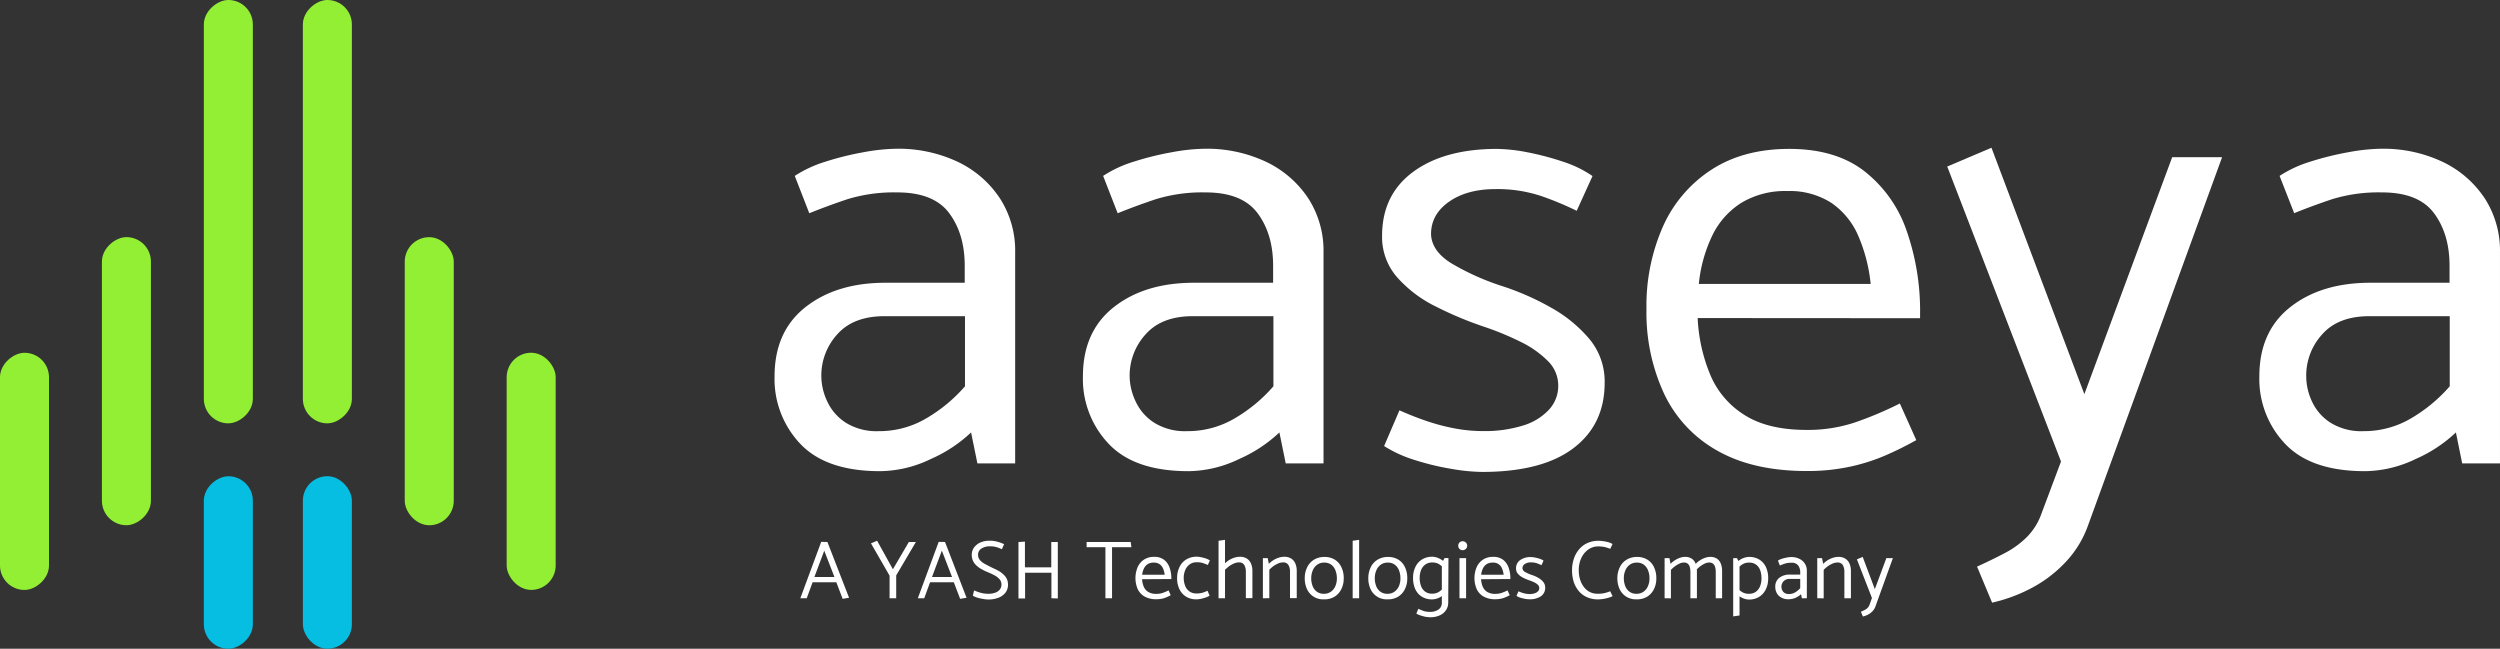 <?xml version="1.0" encoding="UTF-8" standalone="no"?>
<svg
   xmlns:dc="http://purl.org/dc/elements/1.1/"
   xmlns:cc="http://creativecommons.org/ns#"
   xmlns:rdf="http://www.w3.org/1999/02/22-rdf-syntax-ns#"
   xmlns:svg="http://www.w3.org/2000/svg"
   xmlns="http://www.w3.org/2000/svg"
   xmlns:sodipodi="http://sodipodi.sourceforge.net/DTD/sodipodi-0.dtd"
   xmlns:inkscape="http://www.inkscape.org/namespaces/inkscape"
   viewBox="0 0 664.725 172.49"
   version="1.1"
   id="svg83"
   sodipodi:docname="logo.svg"
   width="664.725"
   height="172.49"
   inkscape:version="0.92.4 (5da689c313, 2019-01-14)">
  <rect x="0" y="0" width="664.725" height="172.49" fill="#333333" stroke="none"/>
  <sodipodi:namedview
     pagecolor="#ffffff"
     bordercolor="#666666"
     borderopacity="1"
     objecttolerance="10"
     gridtolerance="10"
     guidetolerance="10"
     inkscape:pageopacity="0"
     inkscape:pageshadow="2"
     inkscape:window-width="1920"
     inkscape:window-height="1026"
     id="namedview85"
     showgrid="false"
     fit-margin-top="0"
     fit-margin-left="0"
     fit-margin-right="0"
     fit-margin-bottom="0"
     inkscape:zoom="0.43792633"
     inkscape:cx="348.06698"
     inkscape:cy="86.209999"
     inkscape:window-x="0"
     inkscape:window-y="31"
     inkscape:window-maximized="1"
     inkscape:current-layer="svg83" />
  <defs
     id="defs4">
    <style
       id="style2">.cls-1{fill:#93ef33;}.cls-2{fill:#06bee1;}.cls-3{fill:#fff;}</style>
  </defs>
  <g
     id="Isolation_Mode"
     data-name="Isolation Mode"
     transform="translate(-23,-37.72)">
    <rect
       class="cls-1"
       x="27.43"
       y="87.48"
       width="112.56"
       height="13.03"
       rx="6.51"
       transform="rotate(90,83.71,94)"
       id="rect6"
       style="fill:#93ef33" />
    <rect
       class="cls-1"
       x="18.31"
       y="132.56"
       width="76.6"
       height="13.03"
       rx="6.51"
       transform="rotate(90,56.615,139.075)"
       id="rect8"
       style="fill:#93ef33" />
    <rect
       class="cls-1"
       x="-2.01"
       y="156.53"
       width="63.06"
       height="13.03"
       rx="6.51"
       transform="rotate(90,29.515,163.045)"
       id="rect10"
       style="fill:#93ef33" />
    <rect
       class="cls-2"
       x="60.78"
       y="180.76"
       width="45.86"
       height="13.03"
       rx="6.51"
       transform="rotate(90,83.71,187.28)"
       id="rect12"
       style="fill:#06bee1" />
    <rect
       class="cls-1"
       x="53.76"
       y="87.48"
       width="112.56"
       height="13.03"
       rx="6.51"
       transform="rotate(90,110.04,94)"
       id="rect14"
       style="fill:#93ef33" />
    <rect
       class="cls-1"
       x="130.62"
       y="100.77"
       width="13.03"
       height="76.6"
       rx="6.51"
       transform="rotate(-180,137.135,139.075)"
       id="rect16"
       style="fill:#93ef33" />
    <rect
       class="cls-1"
       x="157.72"
       y="131.52"
       width="13.03"
       height="63.06"
       rx="6.51"
       transform="rotate(180,164.235,163.045)"
       id="rect18"
       style="fill:#93ef33" />
    <rect
       class="cls-2"
       x="103.52"
       y="164.35"
       width="13.03"
       height="45.86"
       rx="6.51"
       transform="rotate(180,110.04,187.275)"
       id="rect20"
       style="fill:#06bee1" />
    <path
       class="cls-3"
       d="m 234.32,84.49 a 32.12,32.12 0 0 1 8.15,-3.78 78.13,78.13 0 0 1 10.16,-2.52 51.65,51.65 0 0 1 8.57,-0.92 37,37 0 0 1 16.55,3.52 27.61,27.61 0 0 1 11.17,9.75 25.63,25.63 0 0 1 4,14.28 v 56.11 H 282.88 L 281.2,152.7 A 37.41,37.41 0 0 1 270.53,159.75 31.65,31.65 0 0 1 257,163 q -14.28,0 -21.17,-7.23 a 25,25 0 0 1 -6.88,-18 q 0,-11.92 8.23,-18.4 8.23,-6.48 21.33,-6.47 h 21 v -4.53 q 0,-8.4 -4.11,-13.95 -4.11,-5.55 -13.86,-5.54 a 42.05,42.05 0 0 0 -13.36,1.85 q -5.46,1.85 -10,3.69 z m 8.68,60.06 a 13.36,13.36 0 0 0 5,5.63 15.42,15.42 0 0 0 8.57,2.18 24.59,24.59 0 0 0 12.93,-3.53 41,41 0 0 0 10.08,-8.4 v -18.64 h -21.4 q -8.24,0 -12.52,4.78 a 16.28,16.28 0 0 0 -4.28,11.18 16.1,16.1 0 0 0 1.62,6.8 z"
       id="path22"
       inkscape:connector-curvature="0"
       style="fill:#ffffff" />
    <path
       class="cls-3"
       d="m 316.31,84.49 a 31.88,31.88 0 0 1 8.14,-3.78 78.28,78.28 0 0 1 10.17,-2.52 51.44,51.44 0 0 1 8.57,-0.92 36.9,36.9 0 0 1 16.54,3.52 27.64,27.64 0 0 1 11.18,9.75 25.7,25.7 0 0 1 4,14.28 v 56.11 h -10.05 l -1.68,-8.23 A 37.41,37.41 0 0 1 352.51,159.75 31.64,31.64 0 0 1 339,163 q -14.3,0 -21.17,-7.23 a 25,25 0 0 1 -6.89,-18 q 0,-11.92 8.23,-18.4 8.23,-6.48 21.34,-6.47 h 21 v -4.53 q 0,-8.4 -4.12,-13.95 -4.12,-5.55 -13.86,-5.54 a 42,42 0 0 0 -13.35,1.85 q -5.48,1.85 -10,3.69 z m 8.69,60.06 a 13.27,13.27 0 0 0 5,5.63 15.42,15.42 0 0 0 8.57,2.18 24.6,24.6 0 0 0 12.94,-3.53 41,41 0 0 0 10.08,-8.4 v -18.64 h -21.43 q -8.24,0 -12.51,4.78 a 16.24,16.24 0 0 0 -4.29,11.18 16,16 0 0 0 1.64,6.8 z"
       id="path24"
       inkscape:connector-curvature="0"
       style="fill:#ffffff" />
    <path
       class="cls-3"
       d="m 395.1,146.82 c 2.23,1 4.56,1.93 7,2.77 a 55.06,55.06 0 0 0 7.47,2 40.49,40.49 0 0 0 7.73,0.75 34.27,34.27 0 0 0 10.5,-1.43 15.58,15.58 0 0 0 7,-4.2 9.29,9.29 0 0 0 2.52,-6.46 9.15,9.15 0 0 0 -2.77,-6.56 26.73,26.73 0 0 0 -7.31,-5.12 77.92,77.92 0 0 0 -10.08,-4.12 95.24,95.24 0 0 1 -12.51,-5.29 33.2,33.2 0 0 1 -10.17,-7.72 16.23,16.23 0 0 1 -4,-11 q 0,-10.92 8.23,-17 8.23,-6.08 22.18,-6.13 a 45.33,45.33 0 0 1 8.32,0.92 73.44,73.44 0 0 1 9.49,2.52 29.77,29.77 0 0 1 7.73,3.78 l -4.2,9.24 A 83,83 0 0 0 432.99,89.91 36.79,36.79 0 0 0 420.63,88 q -7.56,0 -12.35,3.36 -4.79,3.36 -4.78,8.64 0.17,4.53 5.54,7.81 a 66.16,66.16 0 0 0 13.44,6 70.56,70.56 0 0 1 12.94,5.71 36.66,36.66 0 0 1 10.24,8.4 17.63,17.63 0 0 1 4,11.6 q 0,11.08 -8.32,17.38 -8.32,6.3 -24.28,6.3 a 51.18,51.18 0 0 1 -8.31,-0.84 68.75,68.75 0 0 1 -9.66,-2.35 33.55,33.55 0 0 1 -8.07,-3.69 z"
       id="path26"
       inkscape:connector-curvature="0"
       style="fill:#ffffff" />
    <path
       class="cls-3"
       d="m 474.39,122.29 a 44.52,44.52 0 0 0 3.44,15.29 23.07,23.07 0 0 0 9.17,10.58 q 6.21,3.87 16.3,3.87 a 39.67,39.67 0 0 0 12.77,-1.94 95.18,95.18 0 0 0 12.08,-5.09 l 4.37,9.74 a 88.31,88.31 0 0 1 -8.32,4.12 50.48,50.48 0 0 1 -9.57,3 53.49,53.49 0 0 1 -11.17,1.1 q -14.29,0 -23.78,-5.38 a 33.9,33.9 0 0 1 -14.19,-15.12 51.12,51.12 0 0 1 -4.71,-22.51 52.09,52.09 0 0 1 4.46,-22.18 34.89,34.89 0 0 1 12.93,-15 q 8.49,-5.46 20.58,-5.46 12.27,0 19.91,5.88 a 34.17,34.17 0 0 1 11.26,15.79 64.6,64.6 0 0 1 3.61,22.17 v 1.18 z m 46,-9.07 a 42.92,42.92 0 0 0 -3.36,-12.94 20.25,20.25 0 0 0 -7.14,-8.65 20.49,20.49 0 0 0 -11.67,-3.11 22.49,22.49 0 0 0 -12.18,3.11 21.09,21.09 0 0 0 -7.73,8.65 38.46,38.46 0 0 0 -3.61,12.94 z"
       id="path28"
       inkscape:connector-curvature="0"
       style="fill:#ffffff" />
    <path
       class="cls-3"
       d="M 571,160.43 540.75,82 l 11.76,-5 24.7,65.52 23.35,-63 h 13.27 l -35.78,98.28 a 27.59,27.59 0 0 1 -5.63,9.16 34.24,34.24 0 0 1 -8.82,6.88 42,42 0 0 1 -10.92,4.12 l -4,-9.58 c 2.68,-1.23 5.15,-2.43 7.39,-3.61 a 23.9,23.9 0 0 0 5.88,-4.28 16.74,16.74 0 0 0 3.86,-6.22 z"
       id="path30"
       inkscape:connector-curvature="0"
       style="fill:#ffffff" />
    <path
       class="cls-3"
       d="m 629.12,84.49 a 31.88,31.88 0 0 1 8.14,-3.78 78.69,78.69 0 0 1 10.17,-2.52 51.44,51.44 0 0 1 8.57,-0.92 36.9,36.9 0 0 1 16.54,3.52 27.64,27.64 0 0 1 11.18,9.75 25.7,25.7 0 0 1 4,14.28 v 56.11 H 677.67 L 676,152.7 a 37.27,37.27 0 0 1 -10.67,7.05 31.64,31.64 0 0 1 -13.53,3.25 q -14.28,0 -21.17,-7.23 a 25,25 0 0 1 -6.89,-18 q 0,-11.92 8.23,-18.4 8.23,-6.48 21.34,-6.47 h 21 v -4.53 q 0,-8.4 -4.12,-13.95 -4.12,-5.55 -13.86,-5.54 A 42,42 0 0 0 643,90.71 q -5.47,1.85 -10,3.69 z m 8.65,60.06 a 13.27,13.27 0 0 0 5,5.63 15.42,15.42 0 0 0 8.57,2.18 24.6,24.6 0 0 0 12.94,-3.53 41,41 0 0 0 10.08,-8.4 V 121.79 H 653 q -8.24,0 -12.51,4.78 a 16.24,16.24 0 0 0 -4.29,11.18 16,16 0 0 0 1.57,6.8 z"
       id="path32"
       inkscape:connector-curvature="0"
       style="fill:#ffffff" />
    <path
       class="cls-3"
       d="m 243,181.83 5.76,14.83 -1.71,0.28 -1.68,-4.4 h -6.31 l -1.56,4.25 h -1.7 l 5.55,-15 z m -0.84,2.31 -2.62,7 h 5.33 z"
       id="path34"
       inkscape:connector-curvature="0"
       style="fill:#ffffff" />
    <path
       class="cls-3"
       d="m 259.53,196.79 v -6 l -4.95,-8.6 1.63,-0.7 4.2,7.59 4.24,-7.24 h 1.87 l -5.23,8.87 v 6.09 z"
       id="path36"
       inkscape:connector-curvature="0"
       style="fill:#ffffff" />
    <path
       class="cls-3"
       d="m 274.27,181.83 5.73,14.83 -1.71,0.28 -1.68,-4.4 h -6.31 l -1.56,4.25 h -1.7 l 5.55,-15 z m -0.84,2.31 -2.62,7 h 5.33 z"
       id="path38"
       inkscape:connector-curvature="0"
       style="fill:#ffffff" />
    <path
       class="cls-3"
       d="m 282,194.7 c 0.27,0.12 0.61,0.25 1,0.4 a 9.37,9.37 0 0 0 1.28,0.36 7.36,7.36 0 0 0 1.39,0.14 5.41,5.41 0 0 0 2,-0.31 2.5,2.5 0 0 0 1.2,-0.87 2.05,2.05 0 0 0 0.41,-1.24 2.17,2.17 0 0 0 -0.46,-1.38 4.41,4.41 0 0 0 -1.33,-1.07 18.86,18.86 0 0 0 -2.17,-1 16.73,16.73 0 0 1 -1.71,-0.89 6.33,6.33 0 0 1 -1.23,-1 3.93,3.93 0 0 1 -0.75,-1.18 3.8,3.8 0 0 1 -0.25,-1.41 3.22,3.22 0 0 1 0.58,-1.91 4.13,4.13 0 0 1 1.65,-1.35 6,6 0 0 1 2.54,-0.5 7.73,7.73 0 0 1 2.11,0.28 11,11 0 0 1 1.72,0.64 l -0.59,1.34 -0.83,-0.35 a 7.6,7.6 0 0 0 -1,-0.3 6.36,6.36 0 0 0 -1.31,-0.12 4,4 0 0 0 -2.3,0.6 1.87,1.87 0 0 0 -0.89,1.65 2.12,2.12 0 0 0 0.45,1.36 4.39,4.39 0 0 0 1.35,1.07 c 0.6,0.33 1.34,0.71 2.2,1.13 a 14.88,14.88 0 0 1 1.7,0.86 6.45,6.45 0 0 1 1.23,1 3.44,3.44 0 0 1 0.77,1.13 3.63,3.63 0 0 1 0.26,1.44 3.43,3.43 0 0 1 -0.62,2 4.17,4.17 0 0 1 -1.81,1.39 7.19,7.19 0 0 1 -2.87,0.51 6.75,6.75 0 0 1 -1,-0.09 c -0.39,-0.06 -0.78,-0.13 -1.18,-0.22 a 8.21,8.21 0 0 1 -1.08,-0.32 4.15,4.15 0 0 1 -0.79,-0.39 z"
       id="path40"
       inkscape:connector-curvature="0"
       style="fill:#ffffff" />
    <path
       class="cls-3"
       d="M 302.56,196.79 V 190 h -7 v 6.84 h -1.76 v -15 l 1.72,-0.11 v 6.84 h 7 v -6.73 h 1.74 v 15 z"
       id="path42"
       inkscape:connector-curvature="0"
       style="fill:#ffffff" />
    <path
       class="cls-3"
       d="m 323.83,183.22 h -5.15 v 13.57 h -1.76 v -13.57 h -5 v -1.39 h 11.72 z"
       id="path44"
       inkscape:connector-curvature="0"
       style="fill:#ffffff" />
    <path
       class="cls-3"
       d="m 326.67,191.73 a 5.82,5.82 0 0 0 0.45,2 3.07,3.07 0 0 0 1.2,1.39 4,4 0 0 0 2.14,0.5 5.18,5.18 0 0 0 1.67,-0.25 12.6,12.6 0 0 0 1.58,-0.67 l 0.57,1.28 a 9.21,9.21 0 0 1 -1.09,0.53 5.9,5.9 0 0 1 -1.25,0.4 6.76,6.76 0 0 1 -1.46,0.14 6.26,6.26 0 0 1 -3.12,-0.7 4.56,4.56 0 0 1 -1.86,-2 7.49,7.49 0 0 1 0,-5.85 4.61,4.61 0 0 1 1.7,-2 4.82,4.82 0 0 1 2.69,-0.72 4.19,4.19 0 0 1 2.61,0.77 4.47,4.47 0 0 1 1.47,2.07 8.38,8.38 0 0 1 0.48,2.91 v 0.15 z m 6,-1.19 a 5.5,5.5 0 0 0 -0.44,-1.69 2.65,2.65 0 0 0 -0.94,-1.14 2.68,2.68 0 0 0 -1.53,-0.4 2.93,2.93 0 0 0 -1.59,0.4 2.8,2.8 0 0 0 -1,1.14 5.23,5.23 0 0 0 -0.48,1.69 z"
       id="path46"
       inkscape:connector-curvature="0"
       style="fill:#ffffff" />
    <path
       class="cls-3"
       d="m 344.62,196.11 a 5,5 0 0 1 -1.11,0.5 10.29,10.29 0 0 1 -1.29,0.35 6,6 0 0 1 -1.1,0.12 5.11,5.11 0 0 1 -2.76,-0.72 4.69,4.69 0 0 1 -1.77,-2 6.7,6.7 0 0 1 -0.61,-3 6.49,6.49 0 0 1 0.65,-2.9 4.66,4.66 0 0 1 1.81,-2 5.28,5.28 0 0 1 2.8,-0.72 6,6 0 0 1 1.07,0.13 8.78,8.78 0 0 1 1.29,0.34 4.25,4.25 0 0 1 1.09,0.52 l -0.53,1.21 c -0.41,-0.17 -0.83,-0.34 -1.28,-0.49 a 5,5 0 0 0 -1.69,-0.23 3.09,3.09 0 0 0 -1.85,0.55 3.49,3.49 0 0 0 -1.17,1.47 5.14,5.14 0 0 0 -0.43,2.07 5.79,5.79 0 0 0 0.37,2.14 3.29,3.29 0 0 0 1.13,1.51 3.08,3.08 0 0 0 1.86,0.55 5.68,5.68 0 0 0 1.71,-0.21 9.77,9.77 0 0 0 1.26,-0.51 z"
       id="path48"
       inkscape:connector-curvature="0"
       style="fill:#ffffff" />
    <path
       class="cls-3"
       d="M 347,196.79 V 181.5 l 1.72,-0.24 v 15.53 z m 1.59,-9.15 a 6.17,6.17 0 0 1 2.61,-1.64 4.73,4.73 0 0 1 1.45,-0.24 3.39,3.39 0 0 1 1.91,0.5 2.86,2.86 0 0 1 1.08,1.34 4.9,4.9 0 0 1 0.36,1.94 v 7.22 h -1.74 v -7 a 3.58,3.58 0 0 0 -0.41,-1.8 1.58,1.58 0 0 0 -1.51,-0.7 3,3 0 0 0 -1.17,0.26 6.83,6.83 0 0 0 -1.27,0.69 8.19,8.19 0 0 0 -1.14,1 z"
       id="path50"
       inkscape:connector-curvature="0"
       style="fill:#ffffff" />
    <path
       class="cls-3"
       d="m 358.79,196.79 v -10.67 h 1.28 l 0.3,1.52 a 6.47,6.47 0 0 1 1.17,-0.95 6,6 0 0 1 1.46,-0.69 4.73,4.73 0 0 1 1.45,-0.24 3.33,3.33 0 0 1 1.9,0.5 2.88,2.88 0 0 1 1.09,1.34 4.9,4.9 0 0 1 0.35,1.94 v 7.22 H 366 v -7 a 3.58,3.58 0 0 0 -0.41,-1.8 1.58,1.58 0 0 0 -1.51,-0.7 3,3 0 0 0 -1.17,0.26 6.83,6.83 0 0 0 -1.27,0.69 8.19,8.19 0 0 0 -1.14,1 v 7.57 z"
       id="path52"
       inkscape:connector-curvature="0"
       style="fill:#ffffff" />
    <path
       class="cls-3"
       d="m 375,197.08 a 4.68,4.68 0 0 1 -4.48,-2.72 6.77,6.77 0 0 1 -0.6,-2.94 6.49,6.49 0 0 1 0.65,-2.88 4.79,4.79 0 0 1 1.8,-2 5.24,5.24 0 0 1 2.78,-0.73 5.14,5.14 0 0 1 2.75,0.71 4.59,4.59 0 0 1 1.76,2 6.57,6.57 0 0 1 0.62,3 6.23,6.23 0 0 1 -0.65,2.88 4.9,4.9 0 0 1 -1.82,2 5.29,5.29 0 0 1 -2.81,0.68 z m 0,-1.48 a 3.09,3.09 0 0 0 1.87,-0.55 3.44,3.44 0 0 0 1.18,-1.47 5.13,5.13 0 0 0 0.41,-2.07 5.62,5.62 0 0 0 -0.39,-2.16 3.33,3.33 0 0 0 -1.12,-1.49 3,3 0 0 0 -1.86,-0.55 3.09,3.09 0 0 0 -1.85,0.55 3.49,3.49 0 0 0 -1.17,1.47 5.31,5.31 0 0 0 -0.43,2.07 5.79,5.79 0 0 0 0.37,2.14 3.24,3.24 0 0 0 1.14,1.51 3,3 0 0 0 1.85,0.55 z"
       id="path54"
       inkscape:connector-curvature="0"
       style="fill:#ffffff" />
    <path
       class="cls-3"
       d="M 382.66,196.79 V 181.5 l 1.72,-0.24 v 15.53 z"
       id="path56"
       inkscape:connector-curvature="0"
       style="fill:#ffffff" />
    <path
       class="cls-3"
       d="m 391.9,197.08 a 4.68,4.68 0 0 1 -4.48,-2.72 6.77,6.77 0 0 1 -0.6,-2.94 6.49,6.49 0 0 1 0.65,-2.88 4.72,4.72 0 0 1 1.8,-2 5.24,5.24 0 0 1 2.78,-0.73 5.14,5.14 0 0 1 2.75,0.71 4.59,4.59 0 0 1 1.76,2 6.7,6.7 0 0 1 0.62,3 6.23,6.23 0 0 1 -0.65,2.88 4.9,4.9 0 0 1 -1.82,2 5.29,5.29 0 0 1 -2.81,0.68 z m 0,-1.48 a 3.09,3.09 0 0 0 1.87,-0.55 3.44,3.44 0 0 0 1.18,-1.47 5.13,5.13 0 0 0 0.41,-2.07 5.62,5.62 0 0 0 -0.39,-2.16 3.33,3.33 0 0 0 -1.12,-1.49 3,3 0 0 0 -1.86,-0.55 3.09,3.09 0 0 0 -1.85,0.55 3.49,3.49 0 0 0 -1.17,1.47 5.31,5.31 0 0 0 -0.43,2.07 5.79,5.79 0 0 0 0.37,2.14 3.29,3.29 0 0 0 1.13,1.51 3.08,3.08 0 0 0 1.9,0.55 z"
       id="path58"
       inkscape:connector-curvature="0"
       style="fill:#ffffff" />
    <path
       class="cls-3"
       d="m 407.37,195.27 a 5.09,5.09 0 0 1 -1.08,1 4.58,4.58 0 0 1 -1.28,0.62 4.3,4.3 0 0 1 -1.21,0.2 5.05,5.05 0 0 1 -2.75,-0.72 4.62,4.62 0 0 1 -1.74,-2 7,7 0 0 1 -0.59,-3 6.48,6.48 0 0 1 0.62,-2.9 4.69,4.69 0 0 1 1.77,-2 5.07,5.07 0 0 1 2.74,-0.72 4.1,4.1 0 0 1 1.23,0.22 5.67,5.67 0 0 1 1.26,0.62 4.33,4.33 0 0 1 1.05,1 l -0.53,1.18 a 6,6 0 0 0 -1.31,-1.09 3.41,3.41 0 0 0 -1.75,-0.4 2.94,2.94 0 0 0 -1.82,0.55 3.3,3.3 0 0 0 -1.13,1.46 5.43,5.43 0 0 0 -0.37,2.08 6.13,6.13 0 0 0 0.36,2.17 3.18,3.18 0 0 0 1.1,1.49 3,3 0 0 0 1.84,0.54 3.32,3.32 0 0 0 1.72,-0.42 4.88,4.88 0 0 0 1.32,-1.16 z m 0.7,2.66 a 3.63,3.63 0 0 1 -0.57,2 3.92,3.92 0 0 1 -1.65,1.39 5.91,5.91 0 0 1 -2.6,0.52 5.31,5.31 0 0 1 -0.81,-0.07 c -0.32,0 -0.67,-0.11 -1,-0.19 a 10.52,10.52 0 0 1 -1,-0.31 4,4 0 0 1 -0.85,-0.42 l 0.53,-1.25 c 0.44,0.2 0.9,0.39 1.37,0.56 a 5.21,5.21 0 0 0 1.76,0.25 3.83,3.83 0 0 0 2.23,-0.62 2.12,2.12 0 0 0 0.89,-1.87 v -10.4 l 0.7,-1.41 h 1.06 z"
       id="path60"
       inkscape:connector-curvature="0"
       style="fill:#ffffff" />
    <path
       class="cls-3"
       d="m 411.06,183.67 a 1.26,1.26 0 0 1 0,-1.7 1.15,1.15 0 0 1 0.84,-0.34 1.21,1.21 0 0 1 0.84,0.34 1.1,1.1 0 0 1 0.37,0.85 1.13,1.13 0 0 1 -0.36,0.85 1.22,1.22 0 0 1 -1.69,0 z m 0,13.12 v -10.67 h 1.76 v 10.67 z"
       id="path62"
       inkscape:connector-curvature="0"
       style="fill:#ffffff" />
    <path
       class="cls-3"
       d="m 416.8,191.73 a 6.06,6.06 0 0 0 0.45,2 3.07,3.07 0 0 0 1.2,1.39 4,4 0 0 0 2.14,0.5 5.18,5.18 0 0 0 1.67,-0.25 12,12 0 0 0 1.58,-0.67 l 0.58,1.28 a 11,11 0 0 1 -1.09,0.53 6.19,6.19 0 0 1 -1.26,0.4 6.7,6.7 0 0 1 -1.46,0.14 6.2,6.2 0 0 1 -3.11,-0.7 4.45,4.45 0 0 1 -1.86,-2 7.43,7.43 0 0 1 0,-5.85 4.61,4.61 0 0 1 1.7,-2 4.84,4.84 0 0 1 2.69,-0.72 4.19,4.19 0 0 1 2.61,0.77 4.47,4.47 0 0 1 1.47,2.07 8.38,8.38 0 0 1 0.48,2.91 v 0.15 z m 6,-1.19 a 5.5,5.5 0 0 0 -0.44,-1.69 2.46,2.46 0 0 0 -2.46,-1.54 3,3 0 0 0 -1.6,0.4 2.8,2.8 0 0 0 -1,1.14 5,5 0 0 0 -0.47,1.69 z"
       id="path64"
       inkscape:connector-curvature="0"
       style="fill:#ffffff" />
    <path
       class="cls-3"
       d="m 426.75,194.94 a 8.21,8.21 0 0 0 0.91,0.36 6.14,6.14 0 0 0 1,0.27 5.76,5.76 0 0 0 1,0.1 4.38,4.38 0 0 0 1.38,-0.19 2.06,2.06 0 0 0 0.91,-0.55 1.21,1.21 0 0 0 0.33,-0.85 1.19,1.19 0 0 0 -0.36,-0.85 3.8,3.8 0 0 0 -1,-0.68 11.7,11.7 0 0 0 -1.32,-0.53 13,13 0 0 1 -1.64,-0.7 4.29,4.29 0 0 1 -1.33,-1 2.12,2.12 0 0 1 -0.53,-1.44 2.62,2.62 0 0 1 1.08,-2.23 4.73,4.73 0 0 1 2.9,-0.81 6,6 0 0 1 1.09,0.13 9.07,9.07 0 0 1 1.24,0.33 3.59,3.59 0 0 1 1,0.49 l -0.55,1.21 a 13,13 0 0 0 -1.21,-0.51 4.87,4.87 0 0 0 -1.61,-0.24 2.79,2.79 0 0 0 -1.62,0.44 1.35,1.35 0 0 0 -0.62,1.12 1.27,1.27 0 0 0 0.72,1 9.49,9.49 0 0 0 1.76,0.78 9.16,9.16 0 0 1 1.7,0.75 4.57,4.57 0 0 1 1.34,1.1 2.3,2.3 0 0 1 0.53,1.51 2.72,2.72 0 0 1 -1.09,2.28 5.22,5.22 0 0 1 -3.18,0.83 7,7 0 0 1 -1.09,-0.11 11.19,11.19 0 0 1 -1.27,-0.31 3.93,3.93 0 0 1 -1,-0.49 z"
       id="path66"
       inkscape:connector-curvature="0"
       style="fill:#ffffff" />
    <path
       class="cls-3"
       d="m 451.14,183.66 a 8.15,8.15 0 0 0 -0.93,-0.34 6.71,6.71 0 0 0 -1,-0.23 9.31,9.31 0 0 0 -1.21,-0.09 4.59,4.59 0 0 0 -2.66,0.81 5.79,5.79 0 0 0 -1.87,2.25 7.49,7.49 0 0 0 -0.69,3.3 8.37,8.37 0 0 0 0.33,2.39 6.17,6.17 0 0 0 1,2 4.41,4.41 0 0 0 3.71,1.84 7.41,7.41 0 0 0 1.91,-0.2 9.06,9.06 0 0 0 1.39,-0.46 l 0.66,1.3 a 6.33,6.33 0 0 1 -1.14,0.44 11.76,11.76 0 0 1 -1.39,0.31 9.69,9.69 0 0 1 -1.37,0.11 6.94,6.94 0 0 1 -3,-0.62 6.13,6.13 0 0 1 -2.17,-1.68 7.3,7.3 0 0 1 -1.3,-2.45 10.16,10.16 0 0 1 -0.42,-2.95 9.64,9.64 0 0 1 0.48,-3.1 7.51,7.51 0 0 1 1.4,-2.51 6,6 0 0 1 2.22,-1.67 7,7 0 0 1 2.94,-0.6 9.27,9.27 0 0 1 1.15,0.09 11.74,11.74 0 0 1 1.39,0.27 4.49,4.49 0 0 1 1.19,0.5 z"
       id="path68"
       inkscape:connector-curvature="0"
       style="fill:#ffffff" />
    <path
       class="cls-3"
       d="m 458.12,197.08 a 4.84,4.84 0 0 1 -2.73,-0.72 4.79,4.79 0 0 1 -1.75,-2 6.77,6.77 0 0 1 -0.6,-2.94 6.49,6.49 0 0 1 0.65,-2.88 4.72,4.72 0 0 1 1.8,-2 5.21,5.21 0 0 1 2.78,-0.73 5.14,5.14 0 0 1 2.75,0.71 4.59,4.59 0 0 1 1.76,2 6.7,6.7 0 0 1 0.62,3 6.23,6.23 0 0 1 -0.65,2.88 4.86,4.86 0 0 1 -1.83,2 5.26,5.26 0 0 1 -2.8,0.68 z m 0,-1.48 a 3.09,3.09 0 0 0 1.87,-0.55 3.44,3.44 0 0 0 1.18,-1.47 5.13,5.13 0 0 0 0.41,-2.07 5.62,5.62 0 0 0 -0.39,-2.16 3.41,3.41 0 0 0 -1.12,-1.49 3,3 0 0 0 -1.86,-0.55 3.09,3.09 0 0 0 -1.85,0.55 3.49,3.49 0 0 0 -1.17,1.47 5.14,5.14 0 0 0 -0.43,2.07 5.79,5.79 0 0 0 0.37,2.14 3.29,3.29 0 0 0 1.13,1.51 3.08,3.08 0 0 0 1.9,0.55 z"
       id="path70"
       inkscape:connector-curvature="0"
       style="fill:#ffffff" />
    <path
       class="cls-3"
       d="m 465.6,196.79 v -10.67 h 1.28 l 0.3,1.52 a 6.76,6.76 0 0 1 1.16,-0.95 6,6 0 0 1 1.35,-0.66 4.11,4.11 0 0 1 1.32,-0.24 3.16,3.16 0 0 1 1.85,0.5 2.83,2.83 0 0 1 1,1.34 5.22,5.22 0 0 1 0.33,1.92 v 7.24 h -1.73 v -7 a 5,5 0 0 0 -0.16,-1.3 1.66,1.66 0 0 0 -0.53,-0.88 1.58,1.58 0 0 0 -1.08,-0.32 2.57,2.57 0 0 0 -1.07,0.26 7.38,7.38 0 0 0 -1.2,0.69 8.81,8.81 0 0 0 -1.14,1 v 7.57 z m 8.27,-9.15 a 6.4,6.4 0 0 1 1.16,-0.95 5.89,5.89 0 0 1 1.36,-0.66 4.21,4.21 0 0 1 1.33,-0.24 3.17,3.17 0 0 1 1.84,0.5 2.85,2.85 0 0 1 1,1.34 5.22,5.22 0 0 1 0.33,1.92 v 7.24 h -1.69 v -7 a 4.6,4.6 0 0 0 -0.17,-1.3 1.74,1.74 0 0 0 -0.54,-0.88 1.54,1.54 0 0 0 -1.06,-0.32 2.69,2.69 0 0 0 -1.1,0.26 7.23,7.23 0 0 0 -1.18,0.69 9.44,9.44 0 0 0 -1.13,1 z"
       id="path72"
       inkscape:connector-curvature="0"
       style="fill:#ffffff" />
    <path
       class="cls-3"
       d="m 483.84,201.61 v -15.49 h 1 l 0.68,1.39 v 13.86 z m 0.66,-14 a 4.45,4.45 0 0 1 1.08,-1 4.78,4.78 0 0 1 1.27,-0.61 4.3,4.3 0 0 1 1.21,-0.2 5.05,5.05 0 0 1 2.75,0.72 4.65,4.65 0 0 1 1.74,2 6.83,6.83 0 0 1 0.59,3 6.53,6.53 0 0 1 -0.62,2.89 4.86,4.86 0 0 1 -1.77,2 5.08,5.08 0 0 1 -2.75,0.72 4.05,4.05 0 0 1 -1.23,-0.22 5.82,5.82 0 0 1 -1.25,-0.62 4.83,4.83 0 0 1 -1.07,-1 l 0.53,-1.18 a 5.8,5.8 0 0 0 1.32,1.09 3.45,3.45 0 0 0 1.74,0.4 3,3 0 0 0 1.84,-0.55 3.37,3.37 0 0 0 1.11,-1.47 5.49,5.49 0 0 0 0.37,-2.07 6.35,6.35 0 0 0 -0.35,-2.18 3.18,3.18 0 0 0 -1.09,-1.48 3,3 0 0 0 -1.84,-0.54 3.25,3.25 0 0 0 -1.72,0.42 5.06,5.06 0 0 0 -1.33,1.16 z"
       id="path74"
       inkscape:connector-curvature="0"
       style="fill:#ffffff" />
    <path
       class="cls-3"
       d="m 495.74,186.78 a 3.87,3.87 0 0 1 1.06,-0.49 10.08,10.08 0 0 1 1.34,-0.33 6.75,6.75 0 0 1 1.12,-0.13 4.77,4.77 0 0 1 2.16,0.47 3.52,3.52 0 0 1 1.47,1.27 3.4,3.4 0 0 1 0.53,1.87 v 7.35 h -1.32 l -0.22,-1.08 a 5,5 0 0 1 -1.4,0.93 4.3,4.3 0 0 1 -1.77,0.41 3.66,3.66 0 0 1 -2.77,-0.94 3.26,3.26 0 0 1 -0.91,-2.36 2.89,2.89 0 0 1 1.08,-2.41 4.42,4.42 0 0 1 2.8,-0.84 h 2.75 v -0.6 a 3,3 0 0 0 -0.54,-1.82 2.11,2.11 0 0 0 -1.82,-0.73 5.56,5.56 0 0 0 -1.75,0.24 c -0.47,0.17 -0.91,0.33 -1.31,0.49 z m 1.13,7.87 a 1.75,1.75 0 0 0 0.65,0.73 2,2 0 0 0 1.12,0.29 3.33,3.33 0 0 0 1.7,-0.46 5.68,5.68 0 0 0 1.32,-1.1 v -2.45 h -2.8 a 2.09,2.09 0 0 0 -1.64,0.63 2.13,2.13 0 0 0 -0.35,2.36 z"
       id="path76"
       inkscape:connector-curvature="0"
       style="fill:#ffffff" />
    <path
       class="cls-3"
       d="m 506.19,196.79 v -10.67 h 1.27 l 0.31,1.52 a 6.47,6.47 0 0 1 1.17,-0.95 6,6 0 0 1 1.41,-0.66 4.68,4.68 0 0 1 1.45,-0.24 3.33,3.33 0 0 1 1.9,0.5 2.94,2.94 0 0 1 1.09,1.34 5.09,5.09 0 0 1 0.35,1.94 v 7.22 h -1.74 v -7 a 3.58,3.58 0 0 0 -0.4,-1.8 1.59,1.59 0 0 0 -1.51,-0.7 3.12,3.12 0 0 0 -1.18,0.26 7.09,7.09 0 0 0 -1.26,0.69 8.89,8.89 0 0 0 -1.15,1 v 7.57 z"
       id="path78"
       inkscape:connector-curvature="0"
       style="fill:#ffffff" />
    <path
       class="cls-3"
       d="m 520.73,196.72 -4,-10.27 1.54,-0.66 3.23,8.58 3.06,-8.25 h 1.74 L 521.65,199 a 3.55,3.55 0 0 1 -0.73,1.2 4.46,4.46 0 0 1 -1.16,0.9 5.71,5.71 0 0 1 -1.43,0.54 l -0.53,-1.25 c 0.36,-0.17 0.68,-0.32 1,-0.48 a 2.93,2.93 0 0 0 0.77,-0.56 2.24,2.24 0 0 0 0.51,-0.81 z"
       id="path80"
       inkscape:connector-curvature="0"
       style="fill:#ffffff" />
  </g>
</svg>
